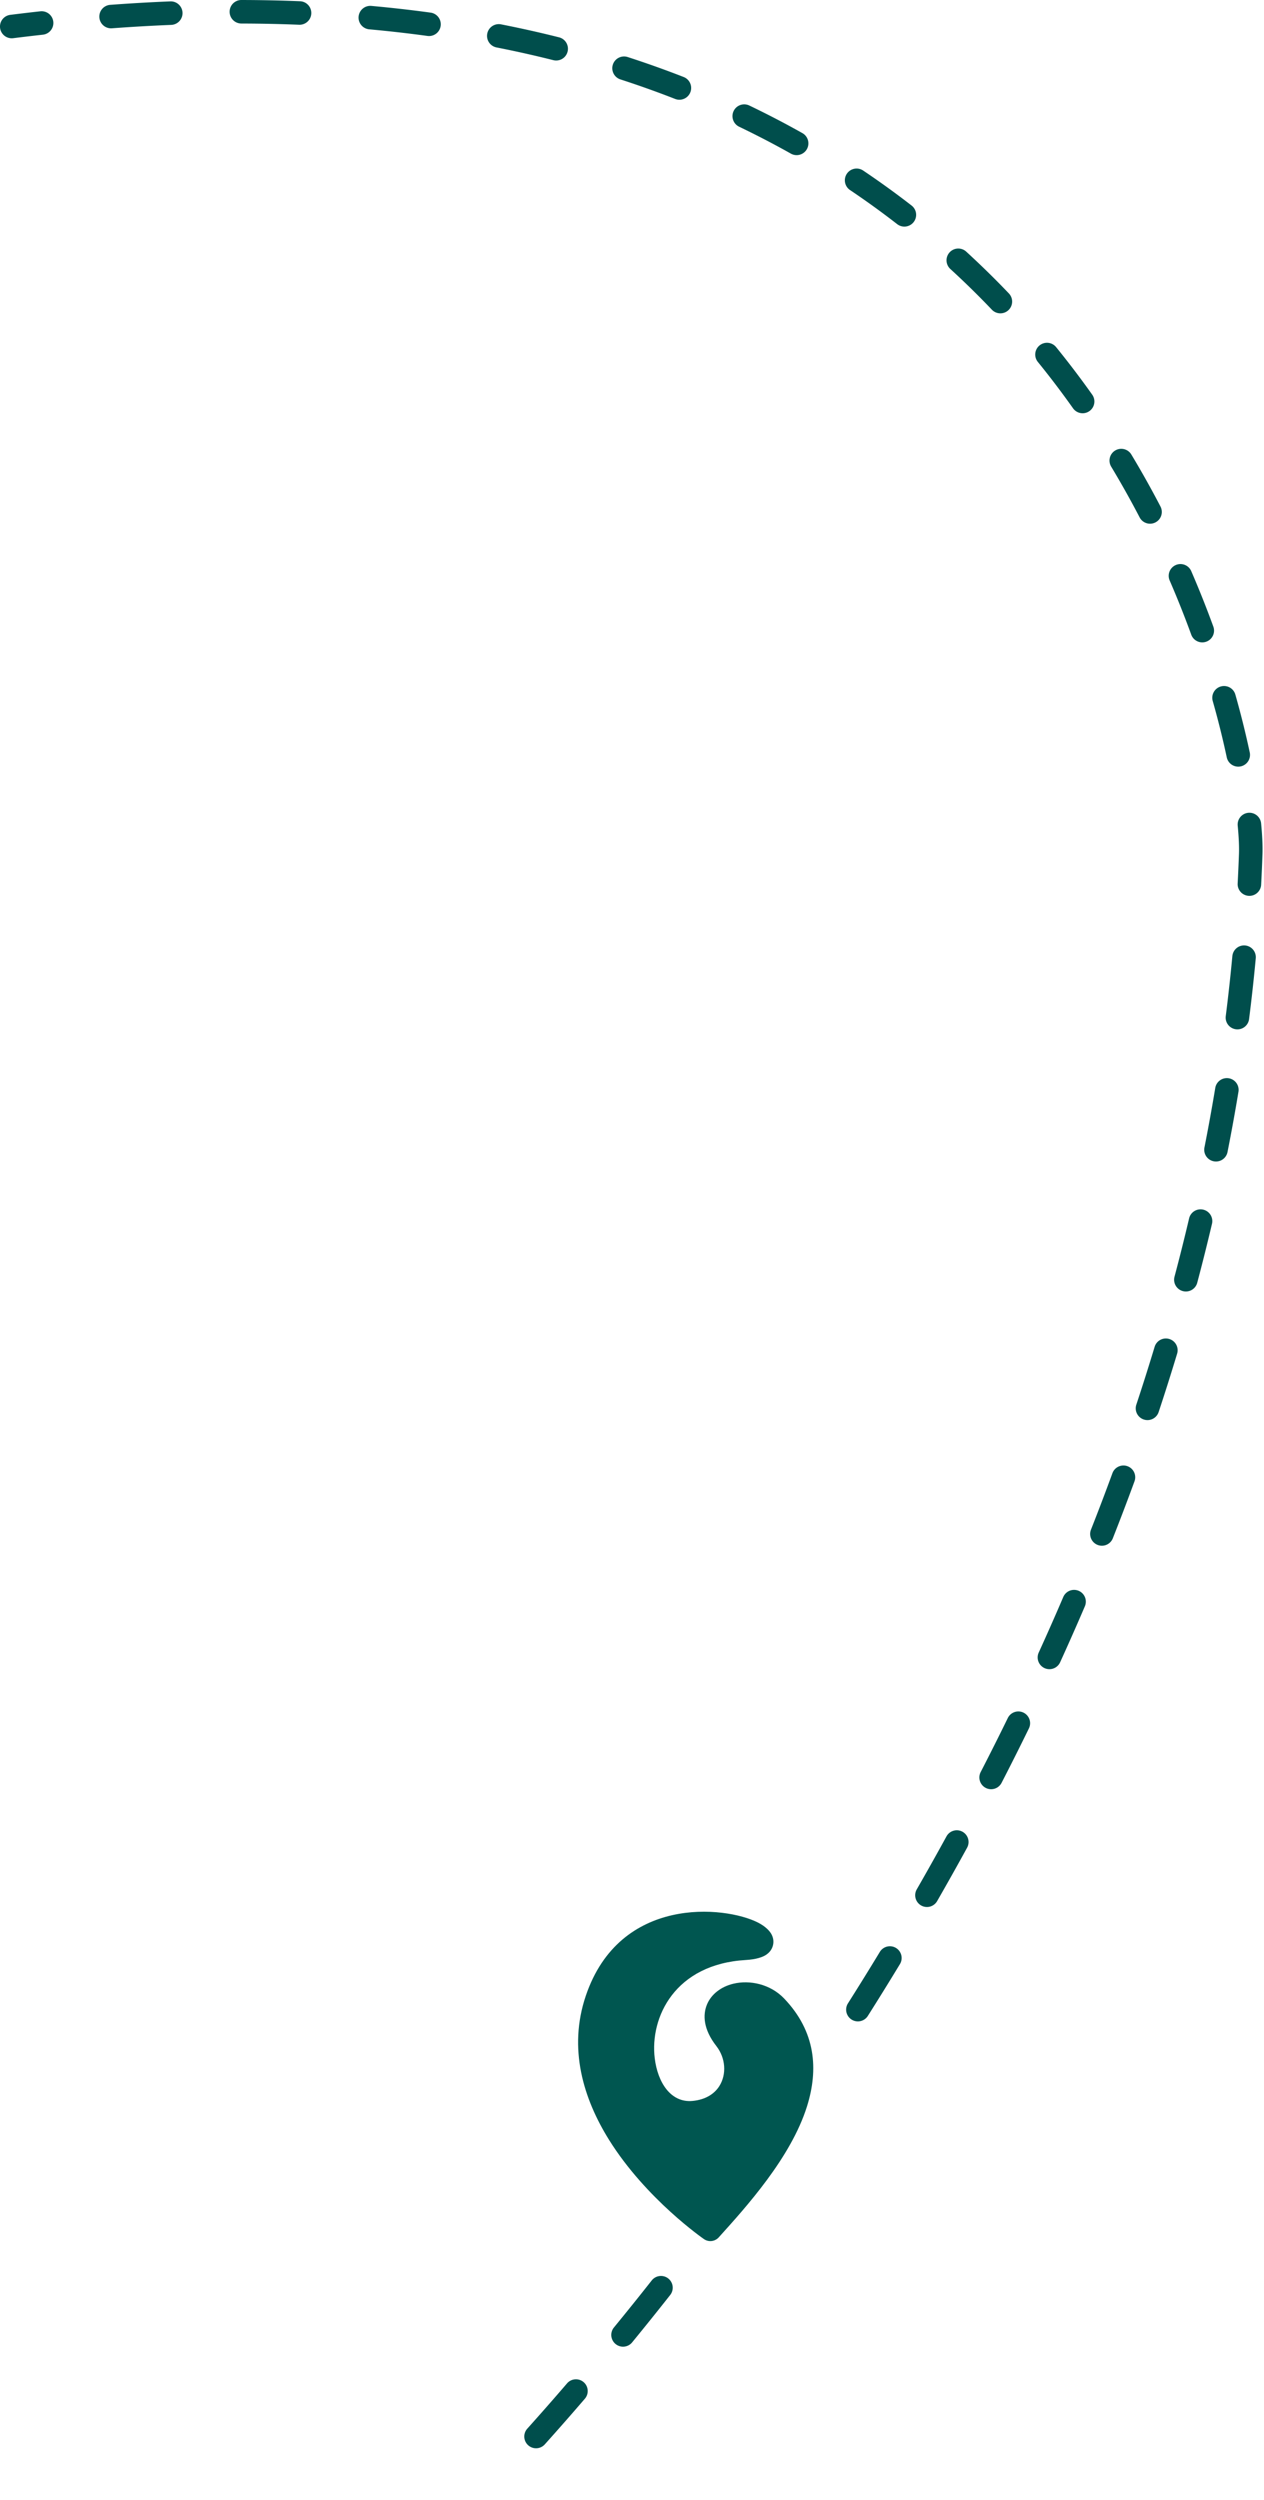 <svg width="215" height="425" viewBox="0 0 215 425" fill="none" xmlns="http://www.w3.org/2000/svg"><path fill-rule="evenodd" clip-rule="evenodd" d="M39.057 1.996A2 2 0 0141.062 0c3.4.008 6.737.08 10.01.213a2 2 0 01-.161 3.996c-3.222-.13-6.508-.2-9.858-.209a2 2 0 01-1.996-2.004zm-8.012.157a2 2 0 01-1.918 2.079 302.03 302.03 0 00-10.038.576A2 2 0 1118.794.82C22.243.564 25.633.37 28.965.235a2 2 0 012.08 1.918zm29.952.661a2 2 0 012.173-1.81c3.438.312 6.801.695 10.091 1.145a2 2 0 01-.542 3.963 220.103 220.103 0 00-9.911-1.125 2 2 0 01-1.811-2.173zm-51.931.877a2 2 0 01-1.768 2.207c-1.67.185-3.353.383-5.05.596a2 2 0 01-.497-3.97c1.716-.214 3.418-.415 5.107-.602a2 2 0 012.208 1.769zM82.88 5.715A2 2 0 0185.23 4.14c3.371.664 6.658 1.4 9.863 2.207a2 2 0 01-.976 3.88 189.884 189.884 0 00-9.66-2.162 2 2 0 01-1.576-2.349zm21.365 5.268a2.001 2.001 0 012.52-1.287 171.578 171.578 0 019.526 3.398 2 2 0 01-1.456 3.726 167.214 167.214 0 00-9.303-3.319 2 2 0 01-1.287-2.518zm20.541 7.894a2 2 0 012.668-.94 156.235 156.235 0 018.993 4.674 2 2 0 11-1.958 3.487 152.893 152.893 0 00-8.764-4.553 2 2 0 01-.939-2.668zm19.26 10.661a2 2 0 012.775-.544 149.712 149.712 0 018.225 5.941 2 2 0 11-2.451 3.161 145.576 145.576 0 00-8.005-5.782 2 2 0 01-.544-2.776zm17.477 13.365a2 2 0 012.826-.125 150.275 150.275 0 017.244 7.096 2 2 0 11-2.894 2.761 145.785 145.785 0 00-7.051-6.906 2.001 2.001 0 01-.125-2.826zm15.303 15.818a2 2 0 012.814.292 156.056 156.056 0 016.141 8.085 2 2 0 11-3.262 2.316 152.247 152.247 0 00-5.984-7.88 2 2 0 01.291-2.813zm12.864 17.866a2 2 0 012.745.682 165.954 165.954 0 014.957 8.84 2 2 0 01-3.547 1.85 161.809 161.809 0 00-4.838-8.627 2 2 0 01.683-2.745zm10.306 19.47a2 2 0 012.63 1.04 171.538 171.538 0 013.752 9.417 2 2 0 11-3.758 1.37 167.063 167.063 0 00-3.665-9.196 2 2 0 011.041-2.63zm7.661 20.646a2 2 0 012.47 1.378 151.912 151.912 0 012.447 9.824 2 2 0 11-3.912.834 147.688 147.688 0 00-2.383-9.565 2 2 0 011.378-2.471zm4.671 21.478a2 2 0 012.181 1.801c.207 2.159.278 3.943.231 5.26a299.898 299.898 0 01-.229 5.218 2.001 2.001 0 01-3.995-.211c.09-1.712.166-3.428.227-5.149.038-1.08-.018-2.676-.216-4.737a2.001 2.001 0 011.801-2.182zm-.533 22.553a2 2 0 011.805 2.177 315.008 315.008 0 01-1.137 10.339 2 2 0 01-3.969-.502c.429-3.385.804-6.788 1.124-10.208a2 2 0 012.177-1.806zm-2.786 22.577a2 2 0 011.646 2.3 337.34 337.34 0 01-1.861 10.241 1.999 1.999 0 11-3.924-.776 336.09 336.09 0 001.839-10.119 2 2 0 012.3-1.646zm-4.345 22.335a2 2 0 011.49 2.404 361.94 361.94 0 01-2.525 10.08 2.001 2.001 0 01-3.866-1.028c.877-3.298 1.71-6.621 2.497-9.967a2 2 0 012.404-1.489zm-5.777 21.987a2 2 0 011.337 2.492 386.353 386.353 0 01-3.142 9.923 2 2 0 11-3.797-1.258 386.06 386.06 0 003.11-9.82 2 2 0 012.492-1.337zm-7.104 21.63a2 2 0 011.19 2.566 414.56 414.56 0 01-3.696 9.716 2 2 0 01-3.72-1.469 412.703 412.703 0 003.66-9.622 2 2 0 012.566-1.191zm-8.301 21.186a2 2 0 011.051 2.626 449.72 449.72 0 01-4.197 9.491 2 2 0 11-3.639-1.659c1.413-3.1 2.801-6.236 4.159-9.407a2 2 0 012.626-1.051zm-9.387 20.709a2 2 0 01.919 2.675 474.89 474.89 0 01-4.661 9.279 2 2 0 01-3.555-1.833 472.742 472.742 0 004.622-9.203 2 2 0 012.675-.918zM163.708 311.4a2 2 0 01.793 2.715 519.488 519.488 0 01-5.09 9.068 2 2 0 11-3.468-1.993c1.695-2.95 3.38-5.95 5.05-8.997a2 2 0 012.715-.793zm-11.305 19.761a2.001 2.001 0 01.673 2.747 541.995 541.995 0 01-5.476 8.833 2 2 0 01-3.379-2.14 542.534 542.534 0 005.435-8.767 2 2 0 012.747-.673zm-38.737 56.191a2 2 0 01.332 2.809 554.908 554.908 0 01-6.508 8.096 2.001 2.001 0 01-3.094-2.536 546.649 546.649 0 006.462-8.037 2 2 0 012.808-.332zm-14.394 17.622c.837.721.932 1.983.212 2.821a482.45 482.45 0 01-6.817 7.761 2 2 0 01-2.976-2.673 478.525 478.525 0 006.76-7.696 2 2 0 012.82-.213z" fill="#004E4C"/><path fill-rule="evenodd" clip-rule="evenodd" d="M133.367 339.744c-2.358-2.459-5.855-3.168-8.622-2.504-2.102.505-3.766 1.787-4.49 3.531-.74 1.785-.619 4.235 1.592 7.068 1.583 2.029 1.782 4.811.498 6.824-.862 1.353-2.398 2.305-4.552 2.507-3.697.346-5.923-3.143-6.423-7.241-.856-6.988 3.436-16.02 15.49-16.719 1.775-.103 2.881-.495 3.467-.894.638-.431.966-.964 1.12-1.483.179-.608.148-1.267-.192-1.942-.313-.624-1.075-1.411-2.334-2.05-5.621-2.857-23.496-4.633-29.278 12.45-3.039 8.982-.404 17.51 3.953 24.495 6.298 10.096 16.146 16.874 16.146 16.874.796.55 1.868.421 2.518-.301 4.654-5.153 12.287-13.578 15.007-22.262 1.972-6.291 1.501-12.718-3.9-18.353z" fill="#005650"/></svg>